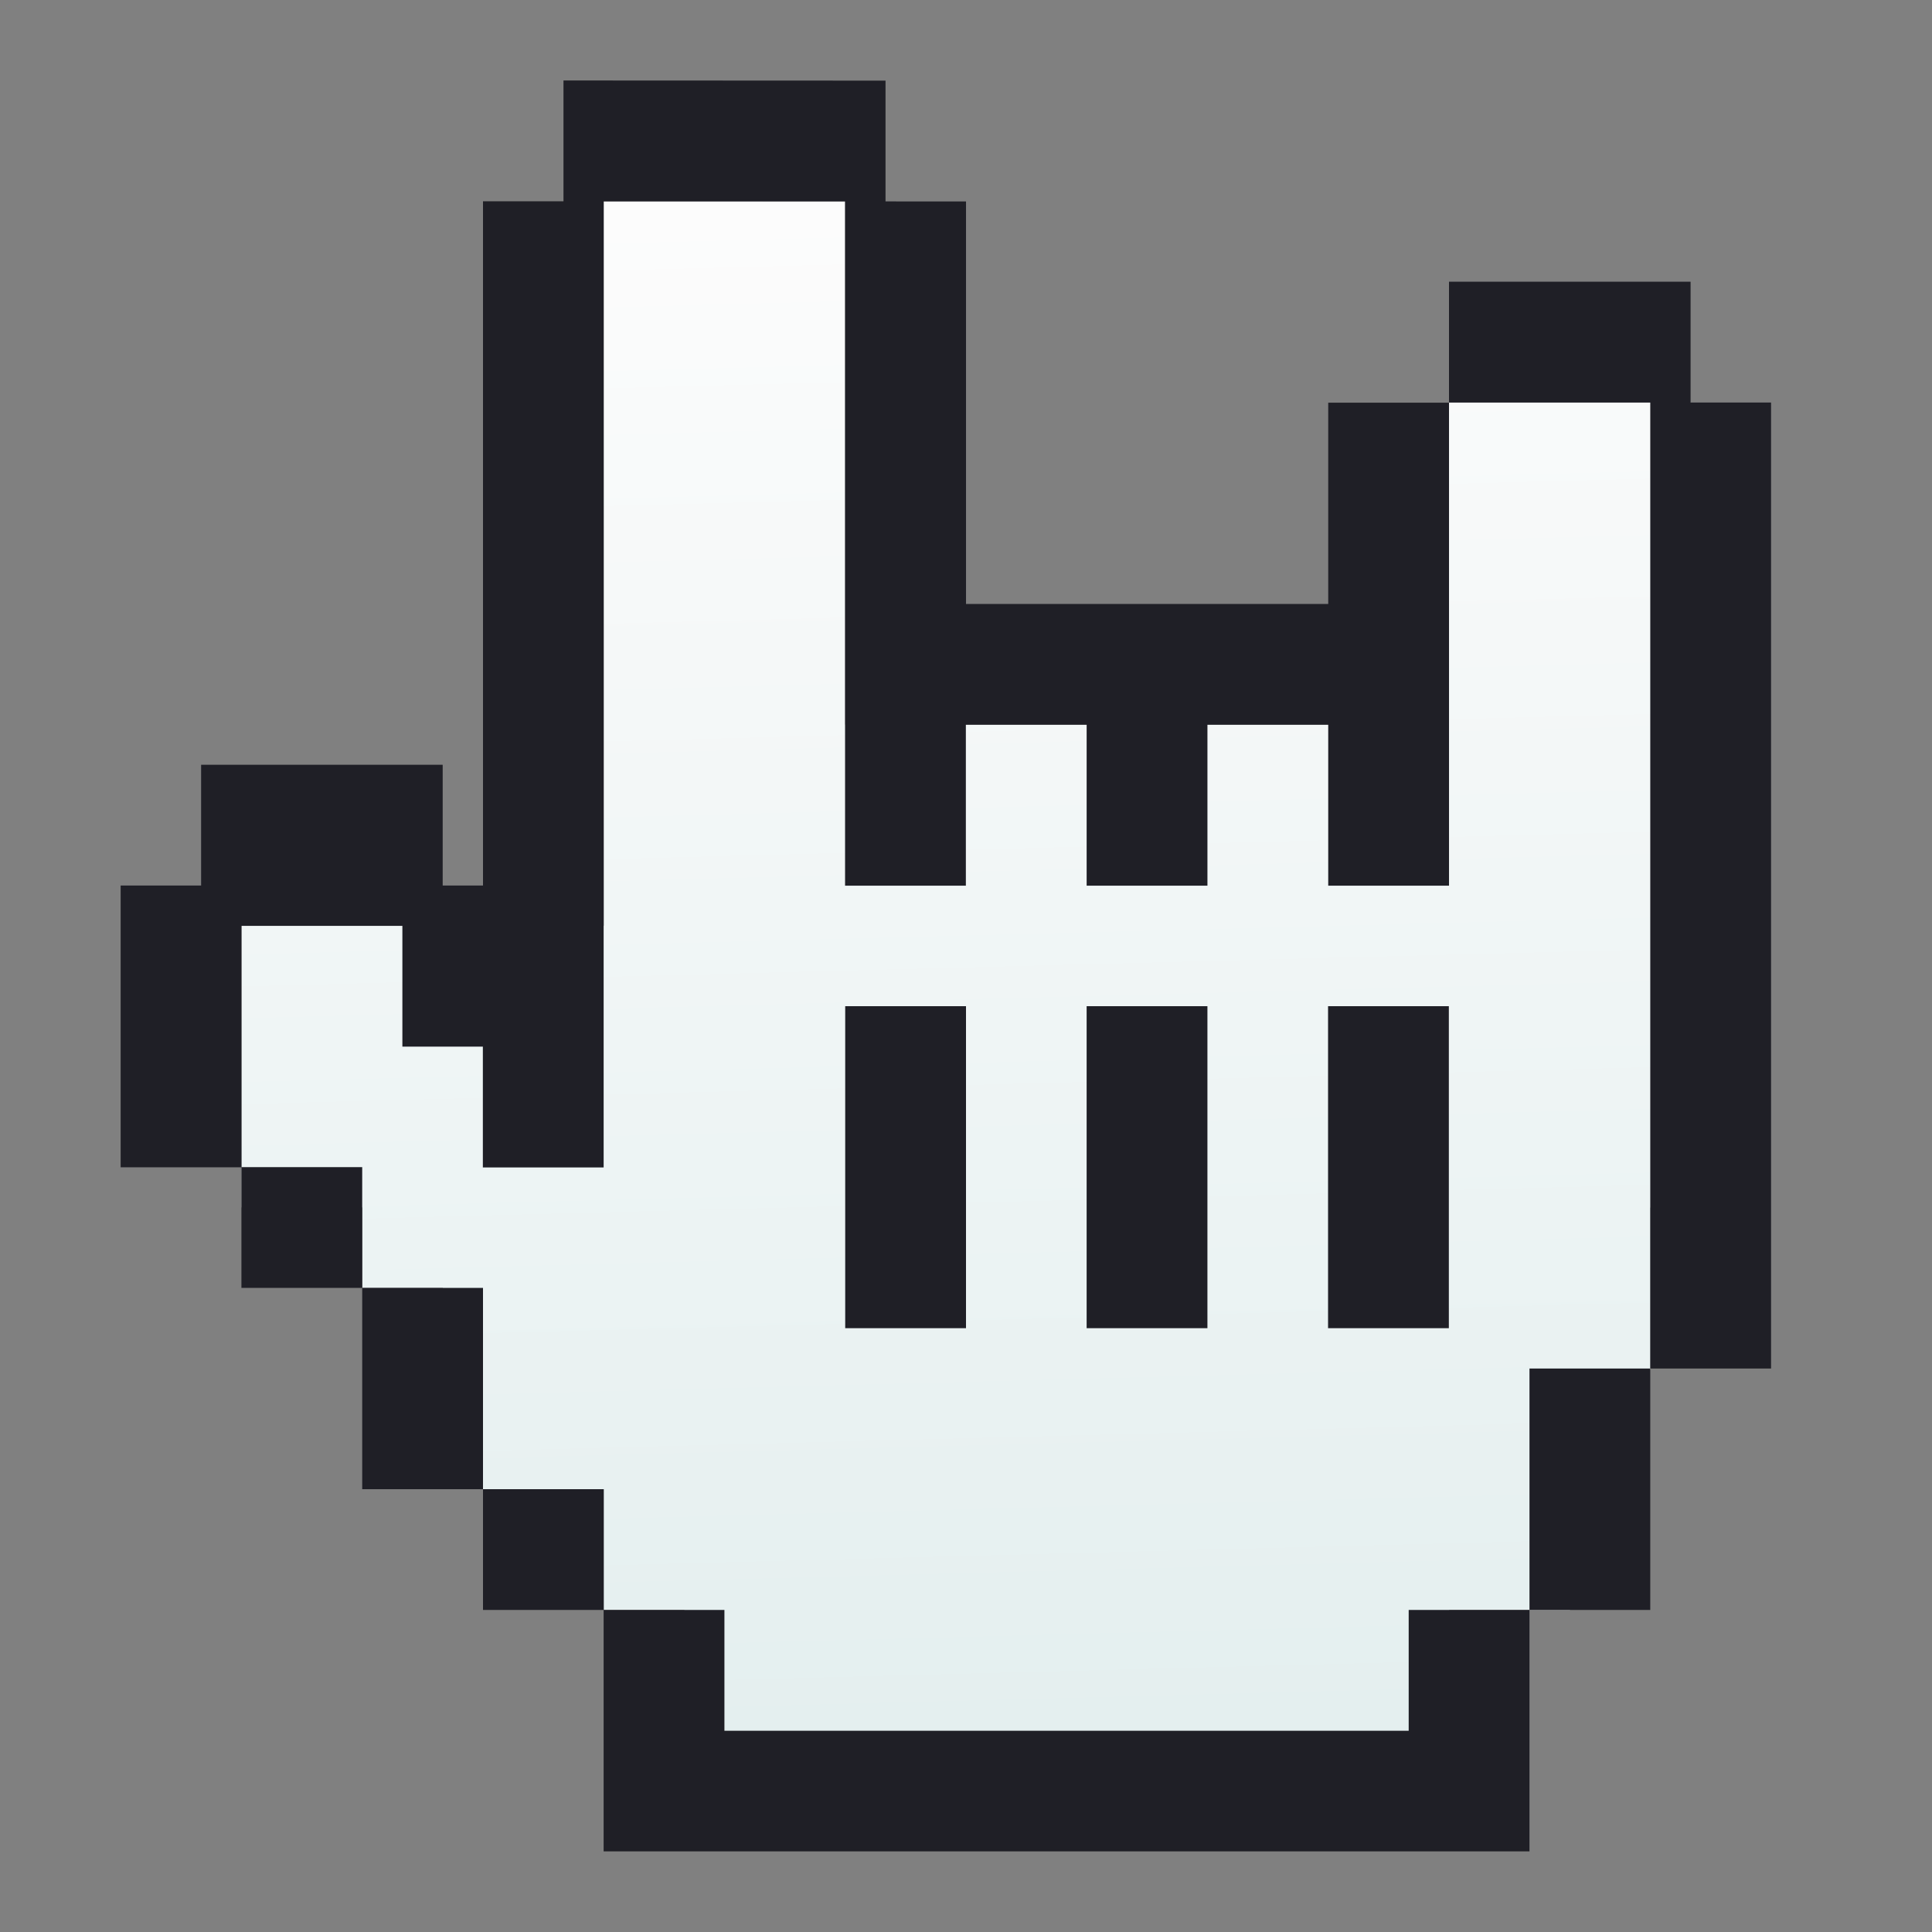 <?xml version="1.0" encoding="UTF-8" standalone="no"?>
<!-- Created with Inkscape (http://www.inkscape.org/) -->

<svg
   xmlns:dc="http://purl.org/dc/elements/1.1/"
   xmlns:cc="http://creativecommons.org/ns#"
   xmlns:rdf="http://www.w3.org/1999/02/22-rdf-syntax-ns#"
   xmlns:svg="http://www.w3.org/2000/svg"
   xmlns="http://www.w3.org/2000/svg"
   xmlns:xlink="http://www.w3.org/1999/xlink"
   xmlns:sodipodi="http://sodipodi.sourceforge.net/DTD/sodipodi-0.dtd"
   xmlns:inkscape="http://www.inkscape.org/namespaces/inkscape"
   width="48"
   height="48"
   viewBox="0 0 12.7 12.7"
   version="1.1"
   id="svg1399"
   inkscape:version="0.92.4 5da689c313, 2019-01-14"
   sodipodi:docname="preferences-desktop-cursors.svg">
  <rect x="0" y="0" width="12.7" height="12.7" fill="#808080" stroke="none"/>
  <defs
     id="defs1393">
    <linearGradient
       gradientTransform="translate(-0.267,-0.301)"
       inkscape:collect="always"
       xlink:href="#linearGradient4846"
       id="linearGradient845"
       x1="-3.849"
       y1="301.225"
       x2="-4.113"
       y2="291.171"
       gradientUnits="userSpaceOnUse" />
    <linearGradient
       id="linearGradient4846"
       inkscape:collect="always">
      <stop
         id="stop4842"
         offset="0"
         style="stop-color:#e4efef;stop-opacity:1" />
      <stop
         id="stop4844"
         offset="1"
         style="stop-color:#fcfcfc;stop-opacity:1" />
    </linearGradient>
  </defs>
  <sodipodi:namedview
     id="base"
     pagecolor="#ffffff"
     bordercolor="#666666"
     borderopacity="1.0"
     inkscape:pageopacity="0.0"
     inkscape:pageshadow="2"
     inkscape:zoom="7.9195959"
     inkscape:cx="-15.98796"
     inkscape:cy="-0.67020984"
     inkscape:document-units="mm"
     inkscape:current-layer="layer1"
     showgrid="false"
     inkscape:showpageshadow="false"
     units="px"
     inkscape:window-width="1920"
     inkscape:window-height="999"
     inkscape:window-x="0"
     inkscape:window-y="0"
     inkscape:window-maximized="1" />
  <g
     inkscape:label="Capa 1"
     inkscape:groupmode="layer"
     id="layer1"
     transform="translate(0,-284.3)">
    <g
       id="g1446"
       transform="translate(10.995,-5.248)">
      <path
         sodipodi:nodetypes="cccccccccccccccccccccccccccc"
         inkscape:connector-curvature="0"
         style="opacity:1;fill:url(#linearGradient845);fill-opacity:1;stroke:#36404d;stroke-width:0;stroke-linecap:round;stroke-linejoin:round;stroke-miterlimit:4;stroke-dasharray:none;stroke-opacity:1;paint-order:stroke fill markers"
         d="m -7.026,290.87 v 4.763 h -2.381 v 1.852 h 0.794 l -2e-7,0.529 h 0.529 v 1.058 l 0.265,0.265 0.794,0.794 h 0.529 v 1.058 h 5.027 v -1.058 h 0.529 0.265 l 0.529,-1.587 v -1.058 h 0.265 v -1.852 -0.529 -0.794 -2.117 H -1.47 v 2.117 h -3.969 v -3.44 z"
         id="rect981" />
      <path
         sodipodi:nodetypes="cccccccccccccccccccccccccccccccccccccccccccccccccccccccccccccccccccccccccccccccccccccccccccc"
         inkscape:connector-curvature="0"
         style="opacity:1;fill:#1f1f26;fill-opacity:1;stroke:#36404d;stroke-width:0;stroke-linecap:round;stroke-linejoin:round;stroke-miterlimit:4;stroke-dasharray:none;stroke-opacity:1;paint-order:stroke fill markers"
         d="m -7.291,290.077 v 0.794 h -0.529 v 4.498 h -0.265 v -0.794 h -1.588 v 0.794 h -0.529 v 1.852 h 0.794 v -1.587 h 1.058 v 0.794 h 0.529 v 0.794 h 0.794 v -6.35 h 1.587 v 4.498 h 0.794 v -1.058 h 0.794 v 1.058 h 0.794 v -1.058 h 0.794 v 1.058 h 0.794 v -3.175 h -0.794 v 1.323 h -2.381 v -2.646 H -5.174 v -0.794 z m 5.821,2.117 h 1.323 v 6.35 h 0.794 v -6.35 h -0.529 v -0.794 H -1.47 Z m 1.323,6.35 h -0.794 v 1.587 h 0.794 z m -0.794,1.587 H -1.735 v 0.794 h -4.498 v -0.794 h -0.794 v 1.587 h 0.794 5.292 v -0.794 z m -6.085,0 v -0.794 h -0.794 v 0.794 z m -0.794,-0.794 v -1.323 h -0.794 v 1.323 z m -0.794,-1.323 v -0.794 h -0.794 v 0.794 z m 3.175,-1.852 v 2.117 h 0.794 v -2.117 z m 1.587,0 v 2.117 h 0.794 v -2.117 z m 1.587,0 v 2.117 h 0.794 v -2.117 z"
         id="rect874" />
    </g>
  </g>
</svg>
